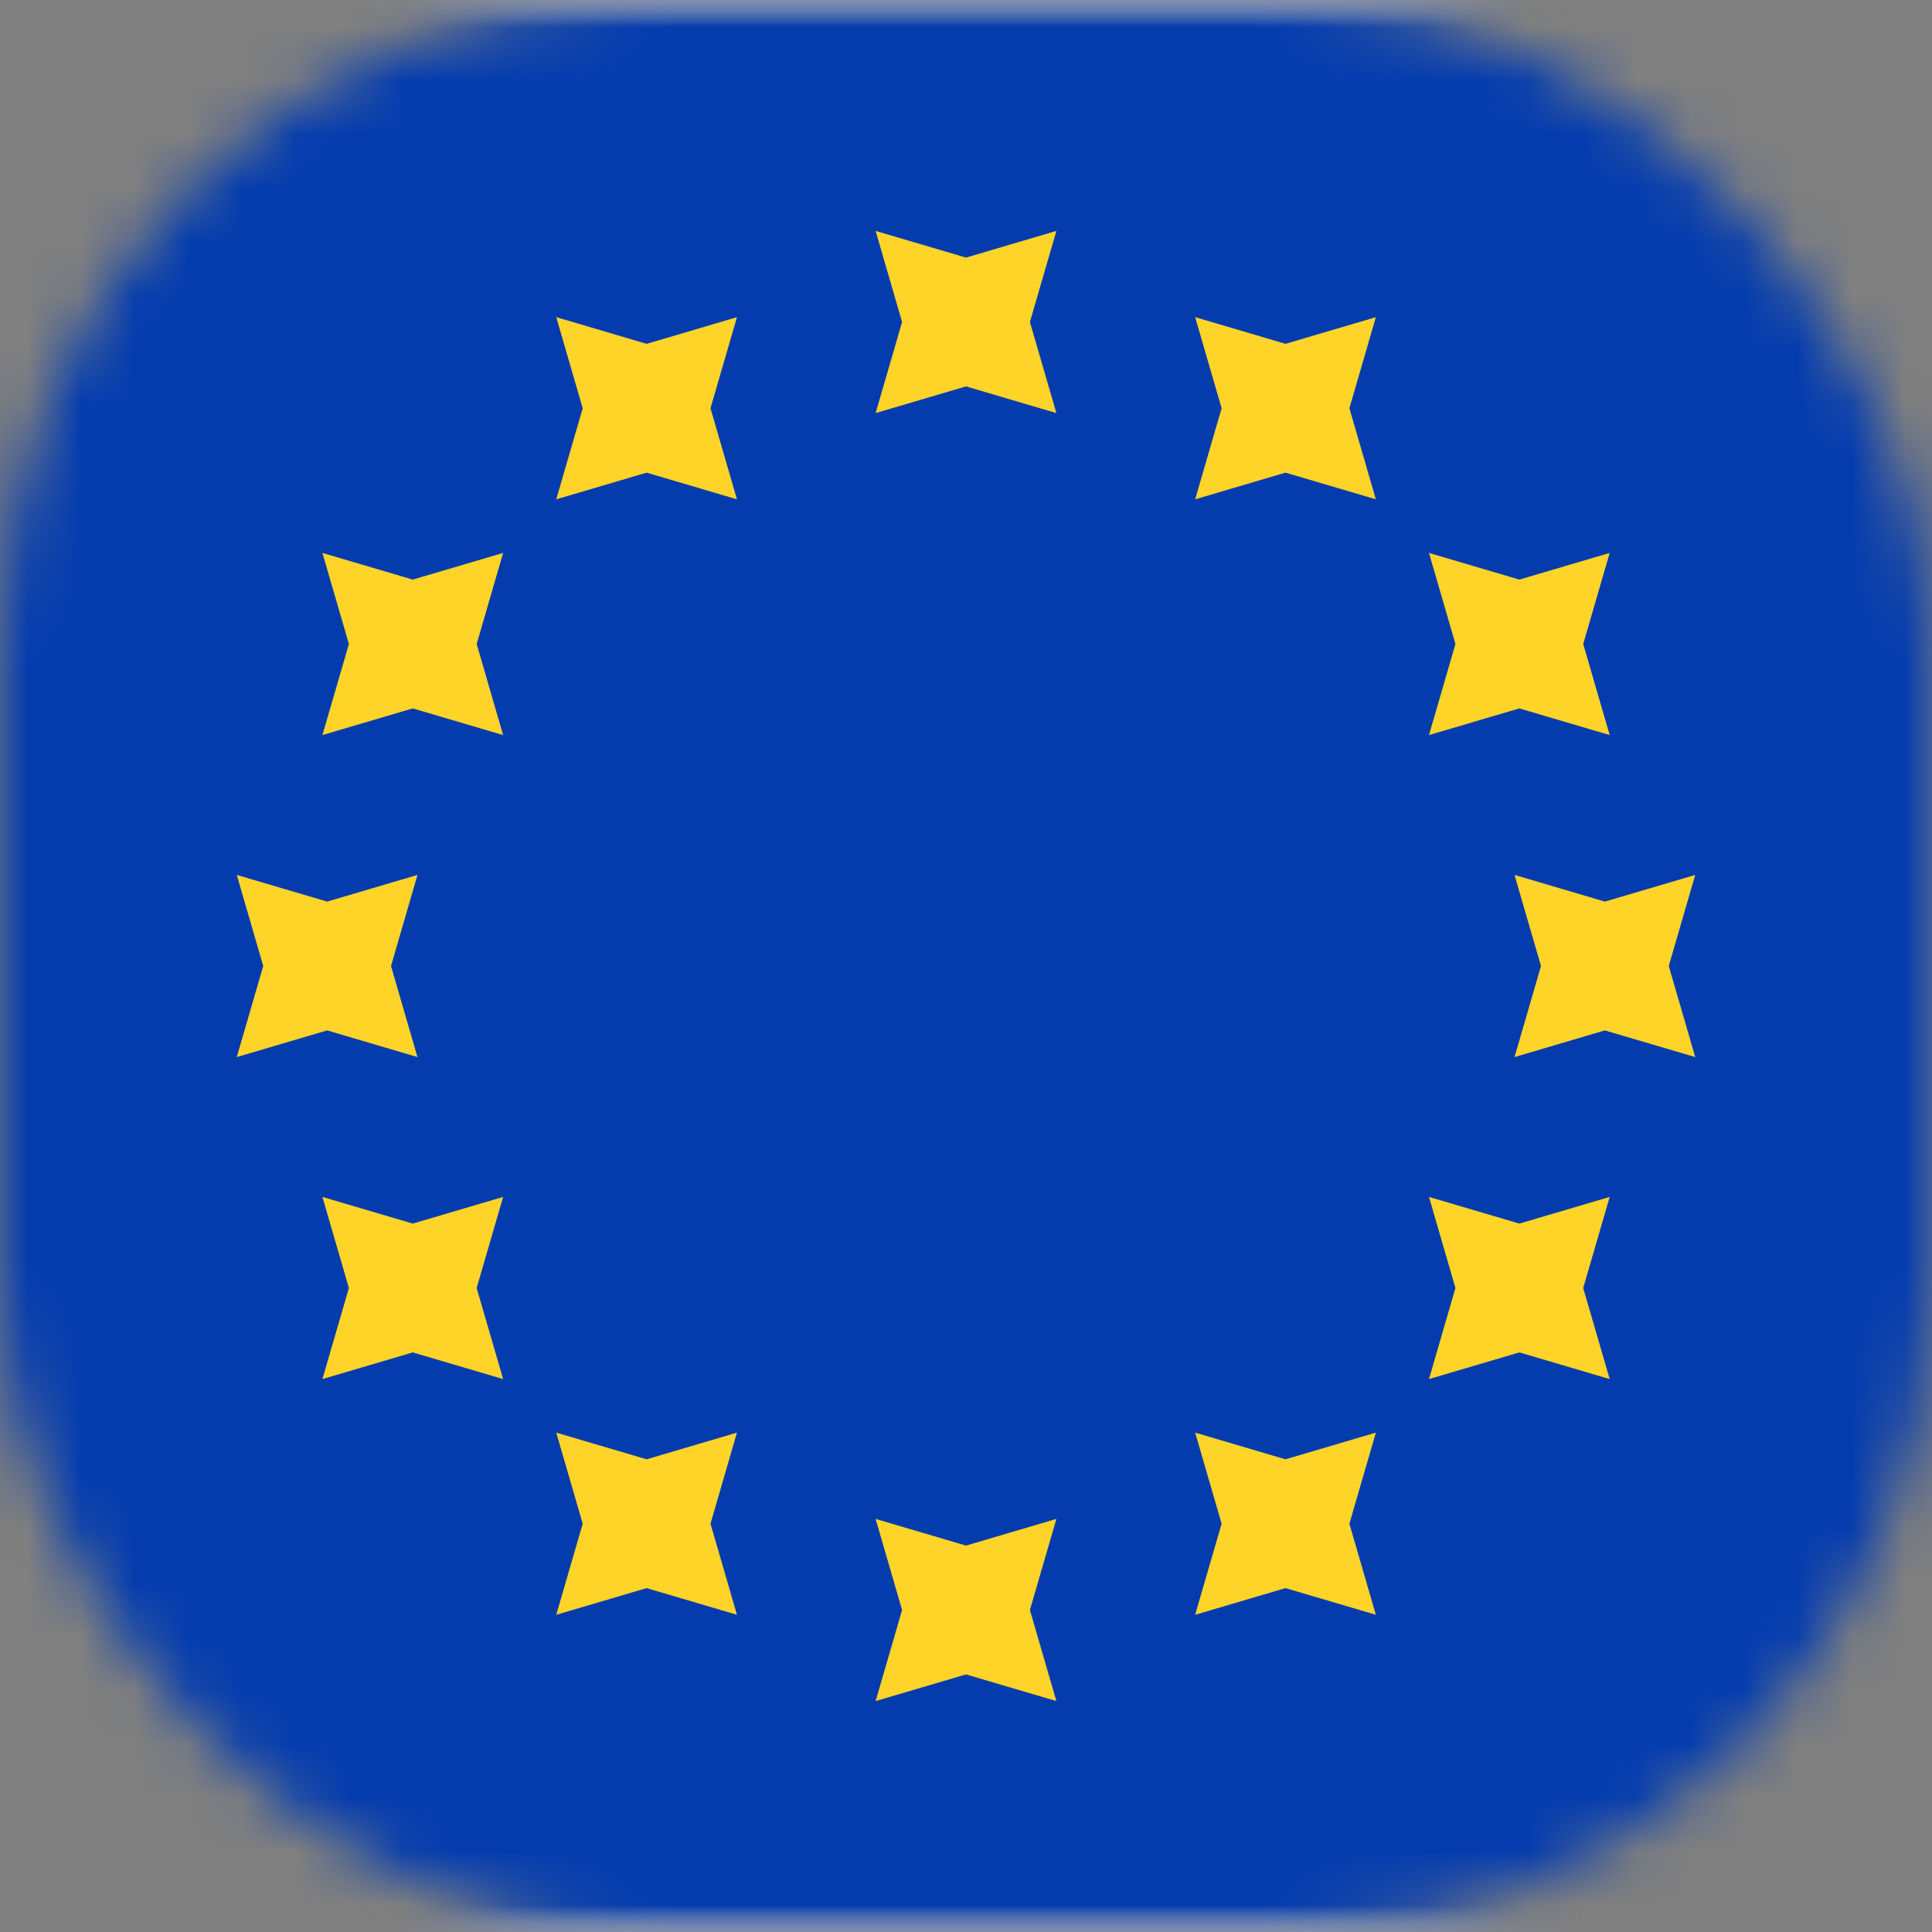 <svg width="36" height="36" viewBox="0 0 36 36" fill="none" xmlns="http://www.w3.org/2000/svg">
<rect x="0" y="0" width="36" height="36" fill="#808080" stroke="none"/>
<mask id="mask0_1179_107314" style="mask-type:alpha" maskUnits="userSpaceOnUse" x="0" y="0" width="36" height="36">
<rect width="36" height="36" rx="12" fill="#E0E6EF"/>
</mask>
<g mask="url(#mask0_1179_107314)">
<rect x="-7" width="50" height="36" rx="2" fill="white"/>
<mask id="mask1_1179_107314" style="mask-type:alpha" maskUnits="userSpaceOnUse" x="-7" y="0" width="50" height="36">
<rect x="-7" width="50" height="36" rx="2" fill="white"/>
</mask>
<g mask="url(#mask1_1179_107314)">
<rect x="-7" width="50" height="36" fill="#043CAE"/>
<path fill-rule="evenodd" clip-rule="evenodd" d="M16.316 7.697L18 7.2L19.684 7.697L19.191 6L19.684 4.303L18 4.8L16.316 4.303L16.809 6L16.316 7.697ZM16.316 31.697L18 31.2L19.684 31.697L19.191 30L19.684 28.303L18 28.8L16.316 28.303L16.809 30L16.316 31.697ZM29.904 19.2L28.221 19.697L28.714 18L28.221 16.303L29.904 16.8L31.588 16.303L31.095 18L31.588 19.697L29.904 19.2ZM4.412 19.697L6.096 19.2L7.779 19.697L7.286 18L7.779 16.303L6.096 16.8L4.412 16.303L4.905 18L4.412 19.697ZM28.311 13.2L26.627 13.697L27.12 12L26.627 10.303L28.311 10.8L29.994 10.303L29.501 12L29.994 13.697L28.311 13.2ZM6.008 25.697L7.691 25.2L9.375 25.697L8.882 24L9.375 22.303L7.691 22.8L6.008 22.303L6.501 24L6.008 25.697ZM23.953 8.807L22.27 9.304L22.763 7.607L22.27 5.91L23.953 6.407L25.637 5.91L25.144 7.607L25.637 9.304L23.953 8.807ZM10.365 30.089L12.049 29.592L13.732 30.089L13.239 28.392L13.732 26.695L12.049 27.192L10.365 26.695L10.858 28.392L10.365 30.089ZM28.311 25.2L26.627 25.697L27.12 24L26.627 22.303L28.311 22.8L29.994 22.303L29.501 24L29.994 25.697L28.311 25.2ZM6.008 13.697L7.691 13.2L9.375 13.697L8.882 12L9.375 10.303L7.691 10.8L6.008 10.303L6.501 12L6.008 13.697ZM23.953 29.592L22.27 30.089L22.763 28.392L22.27 26.695L23.953 27.192L25.637 26.695L25.144 28.392L25.637 30.089L23.953 29.592ZM10.365 9.304L12.049 8.807L13.732 9.304L13.239 7.607L13.732 5.91L12.049 6.407L10.365 5.91L10.858 7.607L10.365 9.304Z" fill="#FFD429"/>
</g>
</g>
</svg>
